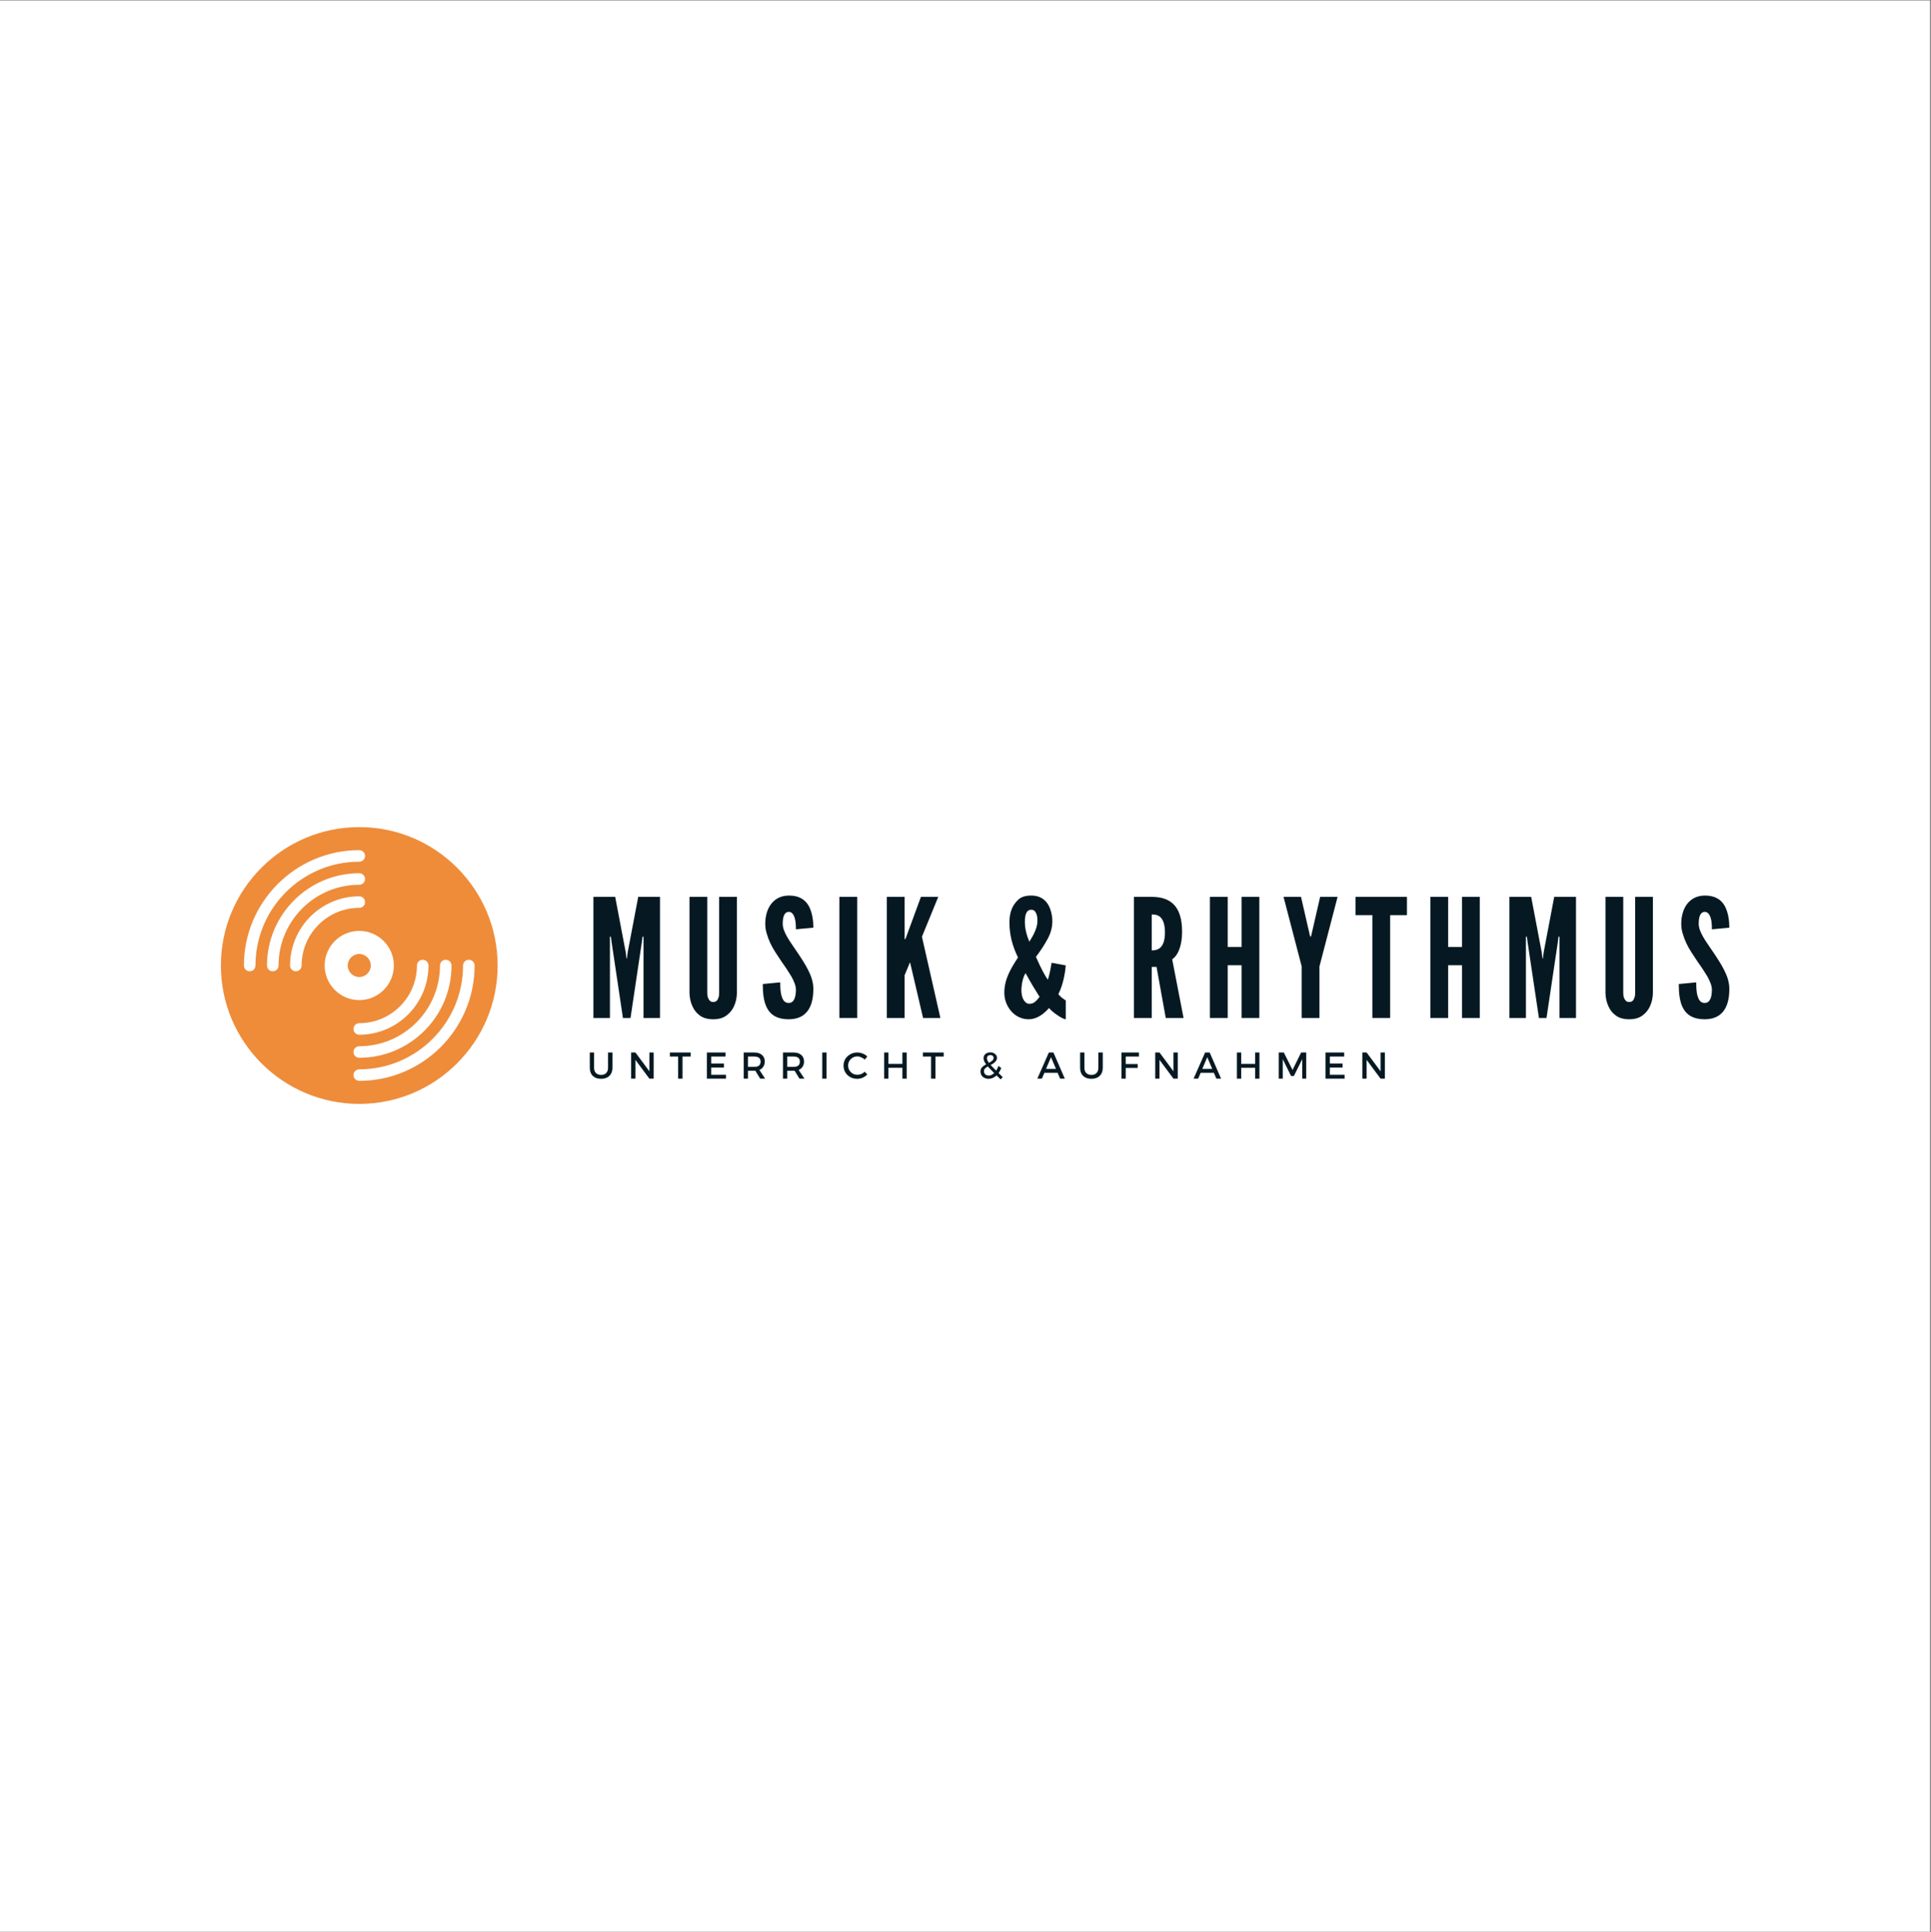 <?xml version="1.0" encoding="iso-8859-1"?>
<svg height="225pt" version="1.2" viewBox="0 0 224.88 225" width="224.88pt" xmlns="http://www.w3.org/2000/svg" xmlns:xlink="http://www.w3.org/1999/xlink">
	
	
	
	

	
	
	
	<rect x="0" y="0" width="224.88" height="225" fill="#808080" stroke="none"/>
	
	
	
	

	
	
	
	<defs>
		
		
		
		

		
		
		
		<g>
			
			
			
			

			
			
			
			<symbol id="glyph2-0" overflow="visible">
				
				
				
				

				
				
				
				<path animation_id="0" d="M 0 0 L 0 -3.047 L 2.172 -3.047 L 2.172 0 Z M 1.078 -1.719 L 1.828 -2.828 L 0.344 -2.828 Z M 1.219 -1.516 L 1.953 -0.406 L 1.953 -2.625 Z M 0.344 -0.219 L 1.828 -0.219 L 1.078 -1.328 Z M 0.219 -2.625 L 0.219 -0.406 L 0.953 -1.516 Z M 0.219 -2.625 " style="stroke:none;"/>
				
				
				
				

			
			
			
			</symbol>
			
			
			
			

			
			
			
			<symbol id="glyph2-1" overflow="visible">
				
				
				
				

				
				
				
				<path animation_id="1" d="M 2.984 -3.047 L 2.984 -1.266 C 2.984 -0.867 2.863 -0.555 2.625 -0.328 C 2.395 -0.098 2.07 0.016 1.656 0.016 C 1.25 0.016 0.926 -0.098 0.688 -0.328 C 0.457 -0.555 0.344 -0.867 0.344 -1.266 L 0.344 -3.047 L 0.844 -3.047 L 0.844 -1.266 C 0.844 -1.004 0.914 -0.801 1.062 -0.656 C 1.219 -0.508 1.422 -0.438 1.672 -0.438 C 1.922 -0.438 2.113 -0.508 2.25 -0.656 C 2.395 -0.801 2.469 -1.004 2.469 -1.266 L 2.469 -3.047 Z M 2.984 -3.047 " style="stroke:none;"/>
				
				
				
				

			
			
			
			</symbol>
			
			
			
			

			
			
			
			<symbol id="glyph2-2" overflow="visible">
				
				
				
				

				
				
				
				<path animation_id="2" d="M 3.031 0 L 2.531 0 L 0.906 -2.188 L 0.906 0 L 0.406 0 L 0.406 -3.047 L 0.906 -3.047 L 2.531 -0.859 L 2.531 -3.047 L 3.031 -3.047 Z M 3.031 0 " style="stroke:none;"/>
				
				
				
				

			
			
			
			</symbol>
			
			
			
			

			
			
			
			<symbol id="glyph2-3" overflow="visible">
				
				
				
				

				
				
				
				<path animation_id="3" d="M 2.469 -2.578 L 1.516 -2.578 L 1.516 0 L 1 0 L 1 -2.578 L 0.047 -2.578 L 0.047 -3.047 L 2.469 -3.047 Z M 2.469 -2.578 " style="stroke:none;"/>
				
				
				
				

			
			
			
			</symbol>
			
			
			
			

			
			
			
			<symbol id="glyph2-4" overflow="visible">
				
				
				
				

				
				
				
				<path animation_id="4" d="M 2.578 -2.578 L 0.906 -2.578 L 0.906 -1.766 L 2.391 -1.766 L 2.391 -1.297 L 0.906 -1.297 L 0.906 -0.453 L 2.625 -0.453 L 2.625 0 L 0.406 0 L 0.406 -3.047 L 2.578 -3.047 Z M 2.578 -2.578 " style="stroke:none;"/>
				
				
				
				

			
			
			
			</symbol>
			
			
			
			

			
			
			
			<symbol id="glyph2-5" overflow="visible">
				
				
				
				

				
				
				
				<path animation_id="5" d="M 2.328 0 L 1.766 -0.922 C 1.742 -0.922 1.703 -0.922 1.641 -0.922 L 0.906 -0.922 L 0.906 0 L 0.406 0 L 0.406 -3.047 L 1.641 -3.047 C 2.023 -3.047 2.32 -2.953 2.531 -2.766 C 2.75 -2.586 2.859 -2.332 2.859 -2 C 2.859 -1.758 2.801 -1.555 2.688 -1.391 C 2.582 -1.223 2.43 -1.098 2.234 -1.016 L 2.906 0 Z M 0.906 -1.375 L 1.641 -1.375 C 2.129 -1.375 2.375 -1.578 2.375 -1.984 C 2.375 -2.379 2.129 -2.578 1.641 -2.578 L 0.906 -2.578 Z M 0.906 -1.375 " style="stroke:none;"/>
				
				
				
				

			
			
			
			</symbol>
			
			
			
			

			
			
			
			<symbol id="glyph2-6" overflow="visible">
				
				
				
				

				
				
				
				<path animation_id="6" d="M 0.906 0 L 0.406 0 L 0.406 -3.047 L 0.906 -3.047 Z M 0.906 0 " style="stroke:none;"/>
				
				
				
				

			
			
			
			</symbol>
			
			
			
			

			
			
			
			<symbol id="glyph2-7" overflow="visible">
				
				
				
				

				
				
				
				<path animation_id="7" d="M 1.75 -3.047 C 1.957 -3.047 2.164 -3.004 2.375 -2.922 C 2.582 -2.848 2.758 -2.734 2.906 -2.578 L 2.609 -2.219 C 2.492 -2.332 2.359 -2.422 2.203 -2.484 C 2.055 -2.555 1.906 -2.594 1.75 -2.594 C 1.445 -2.594 1.191 -2.488 0.984 -2.281 C 0.773 -2.07 0.672 -1.82 0.672 -1.531 C 0.672 -1.227 0.773 -0.973 0.984 -0.766 C 1.191 -0.555 1.445 -0.453 1.75 -0.453 C 2.07 -0.453 2.359 -0.57 2.609 -0.812 L 2.906 -0.484 C 2.75 -0.328 2.566 -0.203 2.359 -0.109 C 2.148 -0.023 1.941 0.016 1.734 0.016 C 1.285 0.016 0.906 -0.129 0.594 -0.422 C 0.289 -0.723 0.141 -1.094 0.141 -1.531 C 0.141 -1.957 0.297 -2.316 0.609 -2.609 C 0.922 -2.898 1.301 -3.047 1.75 -3.047 Z M 1.75 -3.047 " style="stroke:none;"/>
				
				
				
				

			
			
			
			</symbol>
			
			
			
			

			
			
			
			<symbol id="glyph2-8" overflow="visible">
				
				
				
				

				
				
				
				<path animation_id="8" d="M 3.031 0 L 2.531 0 L 2.531 -1.266 L 0.906 -1.266 L 0.906 0 L 0.406 0 L 0.406 -3.047 L 0.906 -3.047 L 0.906 -1.719 L 2.531 -1.719 L 2.531 -3.047 L 3.031 -3.047 Z M 3.031 0 " style="stroke:none;"/>
				
				
				
				

			
			
			
			</symbol>
			
			
			
			

			
			
			
			<symbol id="glyph2-9" overflow="visible">
				
				
				
				

				
				
				
				<path animation_id="9" d="" style="stroke:none;"/>
				
				
				
				

			
			
			
			</symbol>
			
			
			
			

			
			
			
			<symbol id="glyph2-10" overflow="visible">
				
				
				
				

				
				
				
				<path animation_id="10" d="M 2.594 0.078 L 2.125 -0.375 C 1.832 -0.113 1.523 0.016 1.203 0.016 C 0.93 0.016 0.703 -0.062 0.516 -0.219 C 0.336 -0.383 0.25 -0.586 0.25 -0.828 C 0.25 -1.023 0.305 -1.188 0.422 -1.312 C 0.535 -1.438 0.695 -1.555 0.906 -1.672 C 0.707 -1.93 0.609 -2.164 0.609 -2.375 C 0.609 -2.582 0.68 -2.75 0.828 -2.875 C 0.973 -3 1.164 -3.062 1.406 -3.062 C 1.625 -3.062 1.805 -3 1.953 -2.875 C 2.098 -2.758 2.172 -2.609 2.172 -2.422 C 2.172 -2.328 2.148 -2.238 2.109 -2.156 C 2.066 -2.07 2.004 -1.992 1.922 -1.922 C 1.848 -1.848 1.773 -1.789 1.703 -1.75 C 1.641 -1.707 1.551 -1.656 1.438 -1.594 C 1.582 -1.426 1.797 -1.207 2.078 -0.938 C 2.18 -1.094 2.27 -1.273 2.344 -1.484 L 2.672 -1.234 C 2.578 -1.004 2.473 -0.812 2.359 -0.656 L 2.844 -0.172 Z M 1 -2.375 C 1 -2.227 1.078 -2.051 1.234 -1.844 C 1.41 -1.938 1.547 -2.023 1.641 -2.109 C 1.734 -2.191 1.781 -2.297 1.781 -2.422 C 1.781 -2.523 1.742 -2.602 1.672 -2.656 C 1.609 -2.719 1.52 -2.75 1.406 -2.75 C 1.289 -2.75 1.191 -2.711 1.109 -2.641 C 1.035 -2.578 1 -2.488 1 -2.375 Z M 1.219 -0.359 C 1.438 -0.359 1.645 -0.457 1.844 -0.656 C 1.5 -1 1.254 -1.254 1.109 -1.422 C 0.961 -1.336 0.848 -1.254 0.766 -1.172 C 0.691 -1.086 0.656 -0.988 0.656 -0.875 C 0.656 -0.719 0.707 -0.594 0.812 -0.5 C 0.926 -0.406 1.062 -0.359 1.219 -0.359 Z M 1.219 -0.359 " style="stroke:none;"/>
				
				
				
				

			
			
			
			</symbol>
			
			
			
			

			
			
			
			<symbol id="glyph2-11" overflow="visible">
				
				
				
				

				
				
				
				<path animation_id="11" d="M 2.359 -0.688 L 0.828 -0.688 L 0.531 0 L 0 0 L 1.344 -3.047 L 1.875 -3.047 L 3.203 0 L 2.656 0 Z M 2.172 -1.141 L 1.594 -2.5 L 1.016 -1.141 Z M 2.172 -1.141 " style="stroke:none;"/>
				
				
				
				

			
			
			
			</symbol>
			
			
			
			

			
			
			
			<symbol id="glyph2-12" overflow="visible">
				
				
				
				

				
				
				
				<path animation_id="12" d="M 2.438 -2.578 L 0.906 -2.578 L 0.906 -1.703 L 2.297 -1.703 L 2.297 -1.25 L 0.906 -1.25 L 0.906 0 L 0.406 0 L 0.406 -3.047 L 2.438 -3.047 Z M 2.438 -2.578 " style="stroke:none;"/>
				
				
				
				

			
			
			
			</symbol>
			
			
			
			

			
			
			
			<symbol id="glyph2-13" overflow="visible">
				
				
				
				

				
				
				
				<path animation_id="13" d="M 3.609 0 L 3.141 0 L 3.141 -2.266 L 2.172 -0.312 L 1.844 -0.312 L 0.875 -2.266 L 0.875 0 L 0.406 0 L 0.406 -3.047 L 1 -3.047 L 2.016 -1.016 L 3.016 -3.047 L 3.609 -3.047 Z M 3.609 0 " style="stroke:none;"/>
				
				
				
				

			
			
			
			</symbol>
			
			
			
			

			
			
			
			<symbol id="glyph0-0" overflow="visible">
				
				
				
				

				
				
				
				<path animation_id="14" d="M 4.203 0 L 2.879 -8.863 L 2.801 -9.461 L 2.688 -9.461 L 2.688 0 L 0.766 0 L 0.766 -14.102 L 3.301 -14.102 L 4.527 -7.656 L 4.625 -6.906 L 4.664 -6.906 L 4.758 -7.656 L 5.984 -14.102 L 8.52 -14.102 L 8.52 0 L 6.602 0 L 6.602 -9.461 L 6.484 -9.461 L 6.41 -8.863 L 5.086 0 Z M 4.203 0 " style="stroke:none;"/>
				
				
				
				

			
			
			
			</symbol>
			
			
			
			

			
			
			
			<symbol id="glyph0-1" overflow="visible">
				
				
				
				

				
				
				
				<path animation_id="15" d="M 6.273 -14.102 L 6.273 -2.898 C 6.254 -2.32 6.141 -1.805 5.93 -1.363 C 5.758 -0.98 5.488 -0.613 5.105 -0.328 C 4.719 -0.02 4.203 0.152 3.512 0.152 C 2.82 0.152 2.285 -0.02 1.898 -0.328 C 1.516 -0.613 1.266 -0.98 1.094 -1.363 C 0.883 -1.805 0.766 -2.32 0.75 -2.898 L 0.75 -14.102 L 2.82 -14.102 L 2.82 -2.898 C 2.82 -2.496 2.918 -2.227 3.109 -2.016 C 3.203 -1.918 3.34 -1.859 3.512 -1.859 C 3.875 -1.859 4.047 -2.09 4.125 -2.379 C 4.184 -2.512 4.203 -2.688 4.203 -2.898 L 4.203 -14.102 Z M 6.273 -14.102 " style="stroke:none;"/>
				
				
				
				

			
			
			
			</symbol>
			
			
			
			

			
			
			
			<symbol id="glyph0-2" overflow="visible">
				
				
				
				

				
				
				
				<path animation_id="16" d="M 4.203 -10.324 C 4.203 -10.781 4.184 -11.301 4.047 -11.703 C 3.914 -12.086 3.703 -12.355 3.375 -12.355 C 2.84 -12.336 2.668 -11.781 2.668 -10.957 C 2.668 -10.477 2.879 -9.977 3.184 -9.441 C 3.492 -8.902 3.895 -8.348 4.297 -7.75 C 4.777 -7.043 5.258 -6.312 5.621 -5.602 C 5.984 -4.895 6.234 -4.164 6.234 -3.395 C 6.234 -2.457 6.082 -1.574 5.641 -0.922 C 5.199 -0.27 4.488 0.152 3.359 0.152 C 2.035 0.152 1.285 -0.344 0.863 -1.113 C 0.441 -1.879 0.344 -2.898 0.344 -3.953 L 2.379 -4.145 C 2.379 -3.551 2.398 -2.953 2.551 -2.512 C 2.688 -2.055 2.918 -1.746 3.359 -1.746 C 3.973 -1.746 4.203 -2.398 4.203 -3.301 C 4.203 -3.762 3.973 -4.297 3.664 -4.855 C 3.492 -5.121 3.32 -5.41 3.129 -5.699 C 2.723 -6.273 2.285 -6.926 1.824 -7.637 C 1.363 -8.348 1.016 -9.074 0.805 -9.824 C 0.691 -10.188 0.633 -10.57 0.633 -10.957 C 0.633 -11.723 0.805 -12.547 1.246 -13.18 C 1.688 -13.797 2.359 -14.238 3.34 -14.254 C 4.586 -14.273 5.316 -13.758 5.719 -13.008 C 6.121 -12.242 6.234 -11.301 6.234 -10.516 Z M 4.203 -10.324 " style="stroke:none;"/>
				
				
				
				

			
			
			
			</symbol>
			
			
			
			

			
			
			
			<symbol id="glyph0-3" overflow="visible">
				
				
				
				

				
				
				
				<path animation_id="17" d="M 0.766 -14.102 L 2.84 -14.102 L 2.84 0 L 0.766 0 Z M 0.766 -14.102 " style="stroke:none;"/>
				
				
				
				

			
			
			
			</symbol>
			
			
			
			

			
			
			
			<symbol id="glyph0-4" overflow="visible">
				
				
				
				

				
				
				
				<path animation_id="18" d="M 2.84 -14.102 L 2.84 -9.172 L 2.918 -9.172 L 3.012 -9.402 L 4.738 -14.102 L 6.754 -14.102 L 4.855 -9.461 L 7.004 0 L 4.988 0 L 3.551 -6.141 L 3.492 -6.426 L 3.434 -6.426 L 3.32 -6.141 L 2.84 -4.988 L 2.84 0 L 0.766 0 L 0.766 -14.102 Z M 2.84 -14.102 " style="stroke:none;"/>
				
				
				
				

			
			
			
			</symbol>
			
			
			
			

			
			
			
			<symbol id="glyph0-5" overflow="visible">
				
				
				
				

				
				
				
				<path animation_id="19" d="M 4.469 0 L 3.395 -5.949 L 2.84 -5.949 L 2.84 0 L 0.766 0 L 0.766 -14.102 L 2.84 -14.102 C 5.316 -14.102 6.371 -12.703 6.371 -10.035 C 6.371 -8.633 6.004 -7.367 5.219 -6.832 L 6.543 0 Z M 2.84 -7.867 C 3.129 -7.867 3.512 -7.906 3.816 -8.172 C 4.125 -8.441 4.375 -8.961 4.375 -9.957 C 4.375 -10.957 4.125 -11.492 3.816 -11.762 C 3.512 -12.031 3.129 -12.051 2.84 -12.051 Z M 2.84 -7.867 " style="stroke:none;"/>
				
				
				
				

			
			
			
			</symbol>
			
			
			
			

			
			
			
			<symbol id="glyph0-6" overflow="visible">
				
				
				
				

				
				
				
				<path animation_id="20" d="M 4.453 -6.141 L 2.84 -6.141 L 2.84 0 L 0.766 0 L 0.766 -14.102 L 2.84 -14.102 L 2.84 -8.27 L 4.453 -8.27 L 4.453 -14.102 L 6.523 -14.102 L 6.523 0 L 4.453 0 Z M 4.453 -6.141 " style="stroke:none;"/>
				
				
				
				

			
			
			
			</symbol>
			
			
			
			

			
			
			
			<symbol id="glyph0-7" overflow="visible">
				
				
				
				

				
				
				
				<path animation_id="21" d="M 3.203 -9.594 L 3.262 -9.461 L 3.301 -9.461 L 3.359 -9.594 L 4.395 -14.102 L 6.426 -14.102 L 4.316 -6.004 L 4.316 0 L 2.246 0 L 2.246 -6.004 L 0.133 -14.102 L 2.168 -14.102 Z M 3.203 -9.594 " style="stroke:none;"/>
				
				
				
				

			
			
			
			</symbol>
			
			
			
			

			
			
			
			<symbol id="glyph0-8" overflow="visible">
				
				
				
				

				
				
				
				<path animation_id="22" d="M 0.039 -11.973 L 0.039 -14.102 L 6.023 -14.102 L 6.023 -11.973 L 4.066 -11.973 L 4.066 0 L 1.996 0 L 1.996 -11.973 Z M 0.039 -11.973 " style="stroke:none;"/>
				
				
				
				

			
			
			
			</symbol>
			
			
			
			

			
			
			
			<symbol id="glyph1-0" overflow="visible">
				
				
				
				

				
				
				
				<path animation_id="23" d="" style="stroke:none;"/>
				
				
				
				

			
			
			
			</symbol>
			
			
			
			

			
			
			
			<symbol id="glyph1-1" overflow="visible">
				
				
				
				

				
				
				
				<path animation_id="24" d="M 7.617 -6.121 C 7.598 -5.871 7.539 -5.316 7.406 -4.699 C 7.273 -4.086 7.062 -3.375 6.754 -2.762 C 6.965 -2.531 7.137 -2.359 7.289 -2.266 C 7.445 -2.148 7.559 -2.07 7.617 -2.055 L 7.617 0.152 C 7.559 0.152 7.484 0.133 7.348 0.078 C 7.098 -0.02 6.734 -0.25 6.293 -0.574 C 6.082 -0.73 5.871 -0.922 5.66 -1.152 C 4.969 -0.363 4.164 0.152 3.301 0.152 C 2.477 0.152 1.766 -0.211 1.266 -0.785 C 0.766 -1.363 0.461 -2.109 0.461 -2.953 C 0.461 -4.547 1.266 -5.832 2.055 -7.043 C 1.383 -8.422 1.055 -9.707 1.055 -11.188 C 1.074 -12.336 1.402 -13.145 2.09 -13.777 C 2.438 -14.102 2.938 -14.254 3.59 -14.254 C 4.895 -14.254 5.508 -13.488 5.793 -12.723 C 6.121 -11.82 6.254 -10.609 5.527 -9.246 C 5.16 -8.559 4.699 -7.848 4.145 -7.117 C 4.758 -5.719 5.16 -4.988 5.527 -4.453 C 5.773 -5.16 5.91 -6.102 5.969 -6.426 Z M 4.316 -11.242 C 4.336 -11.723 4.258 -12.105 4.047 -12.395 C 3.953 -12.527 3.801 -12.605 3.59 -12.605 C 3.184 -12.605 2.992 -12.262 2.918 -11.895 C 2.82 -11.453 2.82 -10.766 2.992 -10.055 C 3.07 -9.688 3.203 -9.305 3.375 -8.883 C 3.836 -9.594 4.316 -10.496 4.316 -11.242 Z M 4.566 -2.457 C 4.047 -3.281 3.531 -4.125 2.938 -5.219 C 2.723 -4.895 2.609 -4.508 2.512 -3.973 C 2.418 -3.414 2.398 -2.57 2.742 -2.055 C 2.918 -1.785 3.129 -1.648 3.395 -1.648 C 3.914 -1.648 4.203 -1.996 4.566 -2.457 Z M 4.566 -2.457 " style="stroke:none;"/>
				
				
				
				

			
			
			
			</symbol>
			
			
			
			

		
		
		
		</g>
		
		
		
		

		
		
		
		<clipPath id="clip1">
			
			
			
			
  
			
			
			
			<path animation_id="25" d="M 0 0.059 L 224.762 0.059 L 224.762 224.938 L 0 224.938 Z M 0 0.059 "/>
			
			
			
			

		
		
		
		</clipPath>
		
		
		
		

		
		
		
		<clipPath id="clip2">
			
			
			
			
  
			
			
			
			<path animation_id="26" d="M 25.723 96.312 L 57.953 96.312 L 57.953 128.543 L 25.723 128.543 Z M 25.723 96.312 "/>
			
			
			
			

		
		
		
		</clipPath>
		
		
		
		

	
	
	
	</defs>
	
	
	
	

	
	
	
	<g id="surface1">
		
		
		
		

		
		
		
		<g clip-path="url(#clip1)" clip-rule="nonzero">
			
			
			
			

			
			
			
			<path animation_id="27" d="M 0 0.059 L 224.879 0.059 L 224.879 224.941 L 0 224.941 Z M 0 0.059 " style=" stroke:none;fill-rule:nonzero;fill:rgb(100%,100%,100%);fill-opacity:1;"/>
			
			
			
			

		
		
		
		</g>
		
		
		
		

		
		
		
		<g style="fill:rgb(2.35%,9.799%,13.329%);fill-opacity:1;">
			
			
			
			
  
			
			
			
			<use x="68.342" xlink:href="#glyph0-0" y="118.537"/>
			
			
			
			

		
		
		
		</g>
		
		
		
		

		
		
		
		<g style="fill:rgb(2.35%,9.799%,13.329%);fill-opacity:1;">
			
			
			
			
  
			
			
			
			<use x="79.547" xlink:href="#glyph0-1" y="118.537"/>
			
			
			
			

		
		
		
		</g>
		
		
		
		

		
		
		
		<g style="fill:rgb(2.35%,9.799%,13.329%);fill-opacity:1;">
			
			
			
			
  
			
			
			
			<use x="88.487" xlink:href="#glyph0-2" y="118.537"/>
			
			
			
			

		
		
		
		</g>
		
		
		
		

		
		
		
		<g style="fill:rgb(2.35%,9.799%,13.329%);fill-opacity:1;">
			
			
			
			
  
			
			
			
			<use x="96.987" xlink:href="#glyph0-3" y="118.537"/>
			
			
			
			

		
		
		
		</g>
		
		
		
		

		
		
		
		<g style="fill:rgb(2.35%,9.799%,13.329%);fill-opacity:1;">
			
			
			
			
  
			
			
			
			<use x="102.512" xlink:href="#glyph0-4" y="118.537"/>
			
			
			
			

		
		
		
		</g>
		
		
		
		

		
		
		
		<g style="fill:rgb(2.35%,9.799%,13.329%);fill-opacity:1;">
			
			
			
			
  
			
			
			
			<use x="111.626" xlink:href="#glyph1-0" y="118.537"/>
			
			
			
			

		
		
		
		</g>
		
		
		
		

		
		
		
		<g style="fill:rgb(2.35%,9.799%,13.329%);fill-opacity:1;">
			
			
			
			
  
			
			
			
			<use x="116.499" xlink:href="#glyph1-1" y="118.537"/>
			
			
			
			

		
		
		
		</g>
		
		
		
		

		
		
		
		<g style="fill:rgb(2.35%,9.799%,13.329%);fill-opacity:1;">
			
			
			
			
  
			
			
			
			<use x="126.418" xlink:href="#glyph1-0" y="118.537"/>
			
			
			
			

		
		
		
		</g>
		
		
		
		

		
		
		
		<g style="fill:rgb(2.35%,9.799%,13.329%);fill-opacity:1;">
			
			
			
			
  
			
			
			
			<use x="131.292" xlink:href="#glyph0-5" y="118.537"/>
			
			
			
			

		
		
		
		</g>
		
		
		
		

		
		
		
		<g style="fill:rgb(2.35%,9.799%,13.329%);fill-opacity:1;">
			
			
			
			
  
			
			
			
			<use x="140.137" xlink:href="#glyph0-6" y="118.537"/>
			
			
			
			

		
		
		
		</g>
		
		
		
		

		
		
		
		<g style="fill:rgb(2.35%,9.799%,13.329%);fill-opacity:1;">
			
			
			
			
  
			
			
			
			<use x="149.346" xlink:href="#glyph0-7" y="118.537"/>
			
			
			
			

		
		
		
		</g>
		
		
		
		

		
		
		
		<g style="fill:rgb(2.35%,9.799%,13.329%);fill-opacity:1;">
			
			
			
			
  
			
			
			
			<use x="157.826" xlink:href="#glyph0-8" y="118.537"/>
			
			
			
			

		
		
		
		</g>
		
		
		
		

		
		
		
		<g style="fill:rgb(2.35%,9.799%,13.329%);fill-opacity:1;">
			
			
			
			
  
			
			
			
			<use x="165.808" xlink:href="#glyph0-6" y="118.537"/>
			
			
			
			

		
		
		
		</g>
		
		
		
		

		
		
		
		<g style="fill:rgb(2.35%,9.799%,13.329%);fill-opacity:1;">
			
			
			
			
  
			
			
			
			<use x="175.017" xlink:href="#glyph0-0" y="118.537"/>
			
			
			
			

		
		
		
		</g>
		
		
		
		

		
		
		
		<g style="fill:rgb(2.35%,9.799%,13.329%);fill-opacity:1;">
			
			
			
			
  
			
			
			
			<use x="186.221" xlink:href="#glyph0-1" y="118.537"/>
			
			
			
			

		
		
		
		</g>
		
		
		
		

		
		
		
		<g style="fill:rgb(2.35%,9.799%,13.329%);fill-opacity:1;">
			
			
			
			
  
			
			
			
			<use x="195.162" xlink:href="#glyph0-2" y="118.537"/>
			
			
			
			

		
		
		
		</g>
		
		
		
		

		
		
		
		<g style="fill:rgb(2.35%,9.799%,13.329%);fill-opacity:1;">
			
			
			
			
  
			
			
			
			<use x="68.342" xlink:href="#glyph2-1" y="125.605"/>
			
			
			
			

		
		
		
		</g>
		
		
		
		

		
		
		
		<g style="fill:rgb(2.35%,9.799%,13.329%);fill-opacity:1;">
			
			
			
			
  
			
			
			
			<use x="73.095" xlink:href="#glyph2-2" y="125.605"/>
			
			
			
			

		
		
		
		</g>
		
		
		
		

		
		
		
		<g style="fill:rgb(2.35%,9.799%,13.329%);fill-opacity:1;">
			
			
			
			
  
			
			
			
			<use x="77.969" xlink:href="#glyph2-3" y="125.605"/>
			
			
			
			

		
		
		
		</g>
		
		
		
		

		
		
		
		<g style="fill:rgb(2.35%,9.799%,13.329%);fill-opacity:1;">
			
			
			
			
  
			
			
			
			<use x="81.918" xlink:href="#glyph2-4" y="125.605"/>
			
			
			
			

		
		
		
		</g>
		
		
		
		

		
		
		
		<g style="fill:rgb(2.35%,9.799%,13.329%);fill-opacity:1;">
			
			
			
			
  
			
			
			
			<use x="86.202" xlink:href="#glyph2-5" y="125.605"/>
			
			
			
			

		
		
		
		</g>
		
		
		
		

		
		
		
		<g style="fill:rgb(2.35%,9.799%,13.329%);fill-opacity:1;">
			
			
			
			
  
			
			
			
			<use x="90.777" xlink:href="#glyph2-5" y="125.605"/>
			
			
			
			

		
		
		
		</g>
		
		
		
		

		
		
		
		<g style="fill:rgb(2.35%,9.799%,13.329%);fill-opacity:1;">
			
			
			
			
  
			
			
			
			<use x="95.352" xlink:href="#glyph2-6" y="125.605"/>
			
			
			
			

		
		
		
		</g>
		
		
		
		

		
		
		
		<g style="fill:rgb(2.35%,9.799%,13.329%);fill-opacity:1;">
			
			
			
			
  
			
			
			
			<use x="98.098" xlink:href="#glyph2-7" y="125.605"/>
			
			
			
			

		
		
		
		</g>
		
		
		
		

		
		
		
		<g style="fill:rgb(2.35%,9.799%,13.329%);fill-opacity:1;">
			
			
			
			
  
			
			
			
			<use x="102.56" xlink:href="#glyph2-8" y="125.605"/>
			
			
			
			

		
		
		
		</g>
		
		
		
		

		
		
		
		<g style="fill:rgb(2.35%,9.799%,13.329%);fill-opacity:1;">
			
			
			
			
  
			
			
			
			<use x="107.43" xlink:href="#glyph2-3" y="125.605"/>
			
			
			
			

		
		
		
		</g>
		
		
		
		

		
		
		
		<g style="fill:rgb(2.35%,9.799%,13.329%);fill-opacity:1;">
			
			
			
			
  
			
			
			
			<use x="111.379" xlink:href="#glyph2-9" y="125.605"/>
			
			
			
			

		
		
		
		</g>
		
		
		
		

		
		
		
		<g style="fill:rgb(2.35%,9.799%,13.329%);fill-opacity:1;">
			
			
			
			
  
			
			
			
			<use x="113.934" xlink:href="#glyph2-10" y="125.605"/>
			
			
			
			

		
		
		
		</g>
		
		
		
		

		
		
		
		<g style="fill:rgb(2.35%,9.799%,13.329%);fill-opacity:1;">
			
			
			
			
  
			
			
			
			<use x="118.248" xlink:href="#glyph2-9" y="125.605"/>
			
			
			
			

		
		
		
		</g>
		
		
		
		

		
		
		
		<g style="fill:rgb(2.35%,9.799%,13.329%);fill-opacity:1;">
			
			
			
			
  
			
			
			
			<use x="120.804" xlink:href="#glyph2-11" y="125.605"/>
			
			
			
			

		
		
		
		</g>
		
		
		
		

		
		
		
		<g style="fill:rgb(2.35%,9.799%,13.329%);fill-opacity:1;">
			
			
			
			
  
			
			
			
			<use x="125.443" xlink:href="#glyph2-1" y="125.605"/>
			
			
			
			

		
		
		
		</g>
		
		
		
		

		
		
		
		<g style="fill:rgb(2.35%,9.799%,13.329%);fill-opacity:1;">
			
			
			
			
  
			
			
			
			<use x="130.196" xlink:href="#glyph2-12" y="125.605"/>
			
			
			
			

		
		
		
		</g>
		
		
		
		

		
		
		
		<g style="fill:rgb(2.35%,9.799%,13.329%);fill-opacity:1;">
			
			
			
			
  
			
			
			
			<use x="134.128" xlink:href="#glyph2-2" y="125.605"/>
			
			
			
			

		
		
		
		</g>
		
		
		
		

		
		
		
		<g style="fill:rgb(2.35%,9.799%,13.329%);fill-opacity:1;">
			
			
			
			
  
			
			
			
			<use x="139.002" xlink:href="#glyph2-11" y="125.605"/>
			
			
			
			

		
		
		
		</g>
		
		
		
		

		
		
		
		<g style="fill:rgb(2.35%,9.799%,13.329%);fill-opacity:1;">
			
			
			
			
  
			
			
			
			<use x="143.642" xlink:href="#glyph2-8" y="125.605"/>
			
			
			
			

		
		
		
		</g>
		
		
		
		

		
		
		
		<g style="fill:rgb(2.35%,9.799%,13.329%);fill-opacity:1;">
			
			
			
			
  
			
			
			
			<use x="148.512" xlink:href="#glyph2-13" y="125.605"/>
			
			
			
			

		
		
		
		</g>
		
		
		
		

		
		
		
		<g style="fill:rgb(2.35%,9.799%,13.329%);fill-opacity:1;">
			
			
			
			
  
			
			
			
			<use x="153.964" xlink:href="#glyph2-4" y="125.605"/>
			
			
			
			

		
		
		
		</g>
		
		
		
		

		
		
		
		<g style="fill:rgb(2.35%,9.799%,13.329%);fill-opacity:1;">
			
			
			
			
  
			
			
			
			<use x="158.248" xlink:href="#glyph2-2" y="125.605"/>
			
			
			
			

		
		
		
		</g>
		
		
		
		

		
		
		
		<g clip-path="url(#clip2)" clip-rule="nonzero">
			
			
			
			

			
			
			
			<path animation_id="28" d="M 43.18 112.43 C 43.18 111.688 42.578 111.086 41.84 111.086 C 41.098 111.086 40.496 111.688 40.496 112.43 C 40.496 113.168 41.098 113.77 41.84 113.77 C 42.578 113.77 43.18 113.168 43.18 112.43 Z M 41.84 96.312 C 32.953 96.312 25.723 103.543 25.723 112.43 C 25.723 121.316 32.953 128.543 41.84 128.543 C 50.727 128.543 57.953 121.316 57.953 112.43 C 57.953 103.543 50.727 96.312 41.84 96.312 Z M 51.91 111.758 C 52.281 111.758 52.582 112.059 52.582 112.43 C 52.582 118.352 47.762 123.172 41.84 123.172 C 41.469 123.172 41.168 122.871 41.168 122.5 C 41.168 122.129 41.469 121.828 41.84 121.828 C 47.023 121.828 51.238 117.613 51.238 112.43 C 51.238 112.059 51.539 111.758 51.91 111.758 Z M 48.555 112.43 C 48.555 112.059 48.855 111.758 49.227 111.758 C 49.598 111.758 49.898 112.059 49.898 112.43 C 49.898 116.871 46.281 120.488 41.84 120.488 C 41.469 120.488 41.168 120.188 41.168 119.816 C 41.168 119.445 41.469 119.145 41.84 119.145 C 45.543 119.145 48.555 116.133 48.555 112.43 Z M 29.75 112.43 C 29.75 112.801 29.449 113.102 29.078 113.102 C 28.707 113.102 28.406 112.801 28.406 112.43 C 28.406 105.023 34.434 98.996 41.84 98.996 C 42.211 98.996 42.512 99.297 42.512 99.668 C 42.512 100.039 42.211 100.34 41.84 100.34 C 35.176 100.34 29.75 105.766 29.75 112.43 Z M 31.766 113.102 C 31.395 113.102 31.094 112.801 31.094 112.43 C 31.094 106.504 35.914 101.684 41.84 101.684 C 42.211 101.684 42.512 101.984 42.512 102.355 C 42.512 102.727 42.211 103.027 41.84 103.027 C 36.652 103.027 32.438 107.246 32.438 112.43 C 32.438 112.801 32.137 113.102 31.766 113.102 Z M 35.125 112.43 C 35.125 112.801 34.824 113.102 34.453 113.102 C 34.082 113.102 33.781 112.801 33.781 112.43 C 33.781 107.984 37.395 104.371 41.84 104.371 C 42.211 104.371 42.512 104.672 42.512 105.043 C 42.512 105.414 42.211 105.715 41.84 105.715 C 38.137 105.715 35.125 108.727 35.125 112.43 Z M 37.809 112.43 C 37.809 110.207 39.617 108.398 41.84 108.398 C 44.059 108.398 45.867 110.207 45.867 112.43 C 45.867 114.648 44.059 116.457 41.84 116.457 C 39.617 116.457 37.809 114.648 37.809 112.43 Z M 41.84 125.859 C 41.469 125.859 41.168 125.559 41.168 125.188 C 41.168 124.816 41.469 124.516 41.84 124.516 C 48.504 124.516 53.926 119.094 53.926 112.43 C 53.926 112.059 54.227 111.758 54.598 111.758 C 54.969 111.758 55.27 112.059 55.27 112.43 C 55.27 119.832 49.242 125.859 41.84 125.859 Z M 41.84 125.859 " style=" stroke:none;fill-rule:nonzero;fill:rgb(93.329%,54.9%,22.749%);fill-opacity:1;"/>
			
			
			
			

		
		
		
		</g>
		
		
		
		

	
	
	
	</g>
	
	
	
	




</svg>

